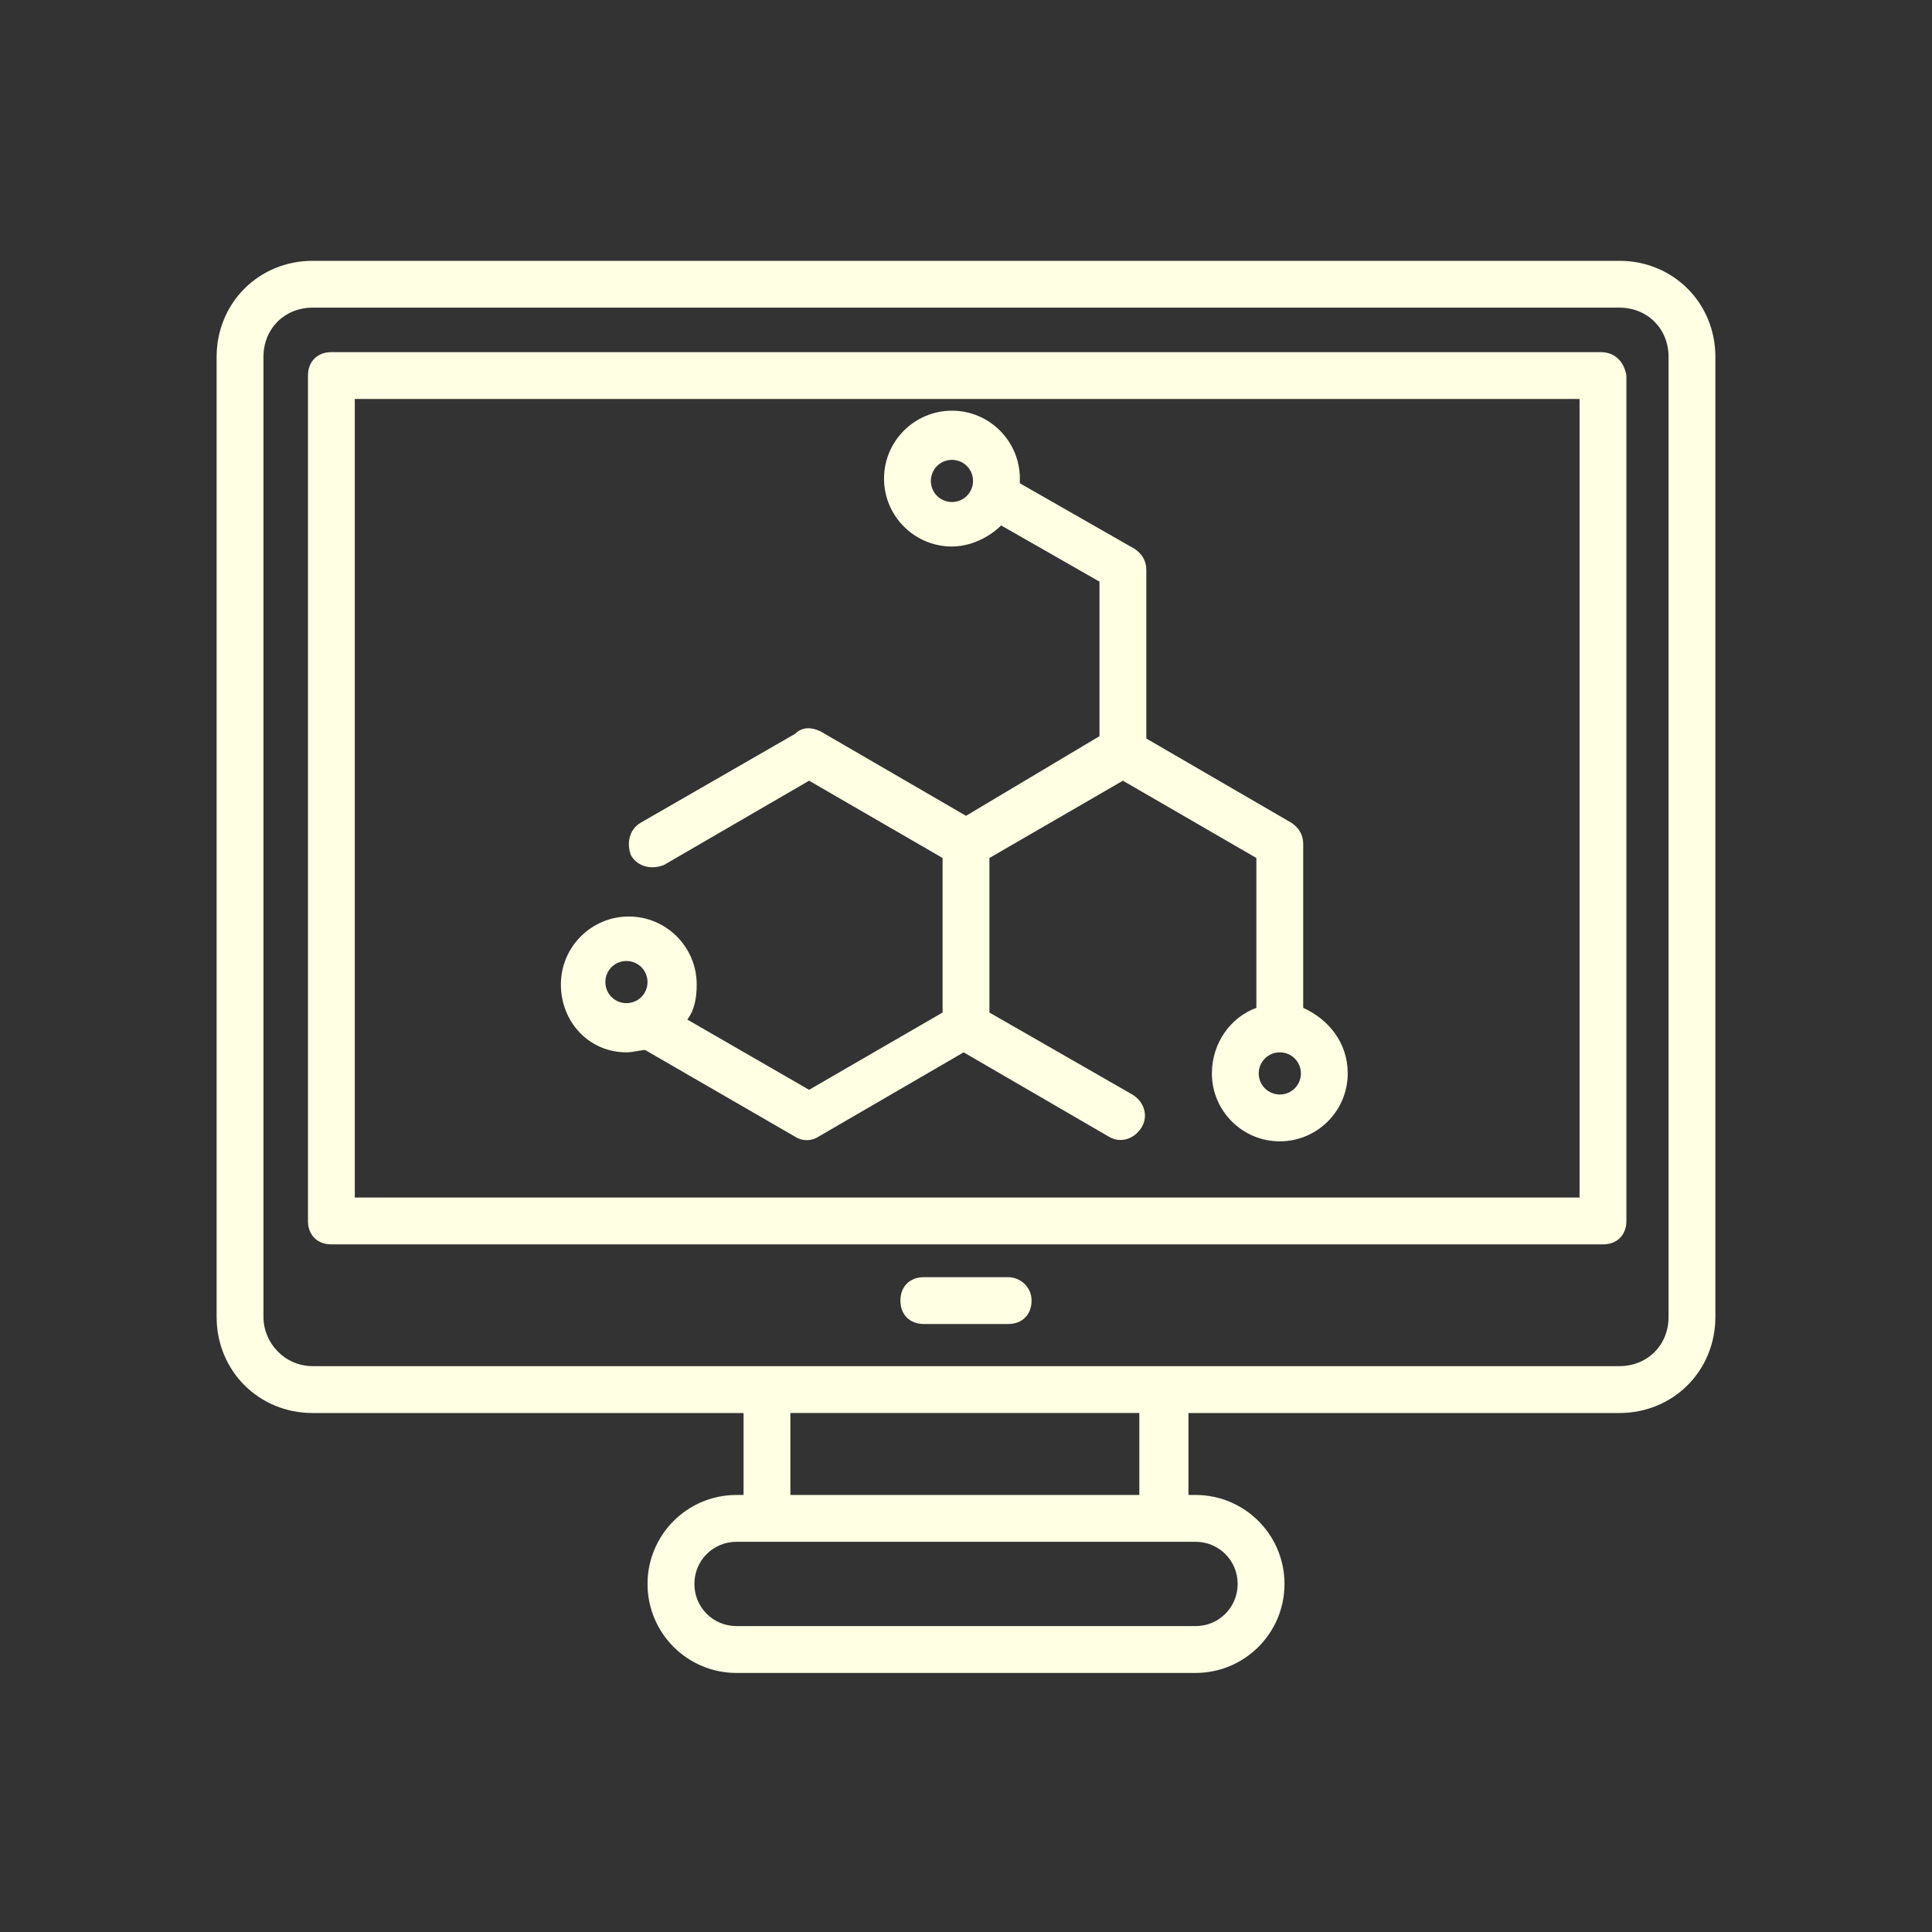 <svg width="80" height="80" viewBox="0 0 80 80" fill="none" xmlns="http://www.w3.org/2000/svg">
<rect x="0" y="0" width="80" height="80" fill="#333333" stroke="none"/>
<path d="M67.055 10.8H12.946C10.716 10.8 8.97 12.546 8.97 14.776V54.534C8.97 56.764 10.716 58.51 12.946 58.51H30.789V61.903H30.497C28.461 61.903 26.813 63.552 26.813 65.588C26.813 67.624 28.461 69.273 30.497 69.273H49.503C51.539 69.273 53.188 67.624 53.188 65.588C53.188 63.552 51.539 61.903 49.503 61.903H49.212V58.51H67.054C69.285 58.51 71.03 56.764 71.03 54.534V14.776C71.03 12.546 69.285 10.8 67.054 10.8H67.055ZM51.249 65.587C51.249 66.557 50.473 67.333 49.504 67.333H30.498C29.528 67.333 28.753 66.557 28.753 65.587C28.753 64.618 29.528 63.842 30.498 63.842H49.504C50.473 63.842 51.249 64.618 51.249 65.587ZM47.273 61.903H32.728V58.509H47.177V61.903H47.273ZM69.091 54.533C69.091 55.697 68.219 56.569 67.055 56.569H12.946C11.782 56.569 10.909 55.599 10.909 54.533V14.775C10.909 13.611 11.782 12.739 12.945 12.739H67.054C68.218 12.739 69.091 13.611 69.091 14.775L69.091 54.533Z" fill="#FFFFE3"/>
<path d="M66.279 14.582H13.721C13.139 14.582 12.752 14.97 12.752 15.551V50.557C12.752 51.139 13.139 51.527 13.721 51.527H66.376C66.958 51.527 67.346 51.139 67.346 50.557V15.551C67.249 14.969 66.861 14.581 66.279 14.581L66.279 14.582ZM65.309 49.587H14.691V16.521H65.406V49.587H65.309Z" fill="#FFFFE3"/>
<path d="M41.745 52.885H38.254C37.672 52.885 37.284 53.273 37.284 53.855C37.284 54.437 37.672 54.824 38.254 54.824H41.745C42.327 54.824 42.715 54.437 42.715 53.855C42.715 53.273 42.23 52.885 41.745 52.885Z" fill="#FFFFE3"/>
<path d="M25.939 43.575C26.23 43.575 26.521 43.479 26.715 43.479L32.922 47.067C33.213 47.26 33.6 47.26 33.891 47.067L39.903 43.575L45.915 47.067C46.4 47.358 46.982 47.163 47.273 46.679C47.564 46.194 47.37 45.612 46.885 45.321L40.97 41.927V35.527L46.497 32.327L52.024 35.527V41.733C50.958 42.121 50.182 43.188 50.182 44.448C50.182 46 51.442 47.26 52.994 47.26C54.545 47.26 55.806 46 55.806 44.448C55.806 43.188 55.03 42.218 53.963 41.733V34.945C53.963 34.557 53.77 34.267 53.478 34.072L47.467 30.581V23.6C47.467 23.212 47.273 22.921 46.982 22.727L42.23 20.012V19.818C42.23 18.267 40.97 17.006 39.418 17.006C37.867 17.006 36.606 18.267 36.606 19.818C36.606 21.369 37.867 22.63 39.418 22.63C40.194 22.63 40.97 22.242 41.455 21.757L45.527 24.084V30.484L40 33.781L33.988 30.291C33.6 30.097 33.212 30.097 32.922 30.387L26.521 34.072C26.037 34.363 25.94 34.945 26.134 35.43C26.425 35.915 27.006 36.011 27.491 35.818L33.503 32.327L39.03 35.527V41.927L33.503 45.127L28.461 42.218C28.752 41.83 28.849 41.345 28.849 40.763C28.849 39.212 27.588 37.951 26.037 37.951C24.485 37.951 23.225 39.212 23.225 40.763C23.224 42.315 24.388 43.575 25.939 43.575L25.939 43.575ZM52.994 45.321C52.51 45.321 52.121 44.933 52.121 44.448C52.121 43.963 52.51 43.575 52.994 43.575C53.479 43.575 53.867 43.963 53.867 44.448C53.867 44.933 53.479 45.321 52.994 45.321ZM39.418 20.787C38.934 20.787 38.545 20.399 38.545 19.914C38.545 19.43 38.934 19.042 39.418 19.042C39.903 19.042 40.291 19.43 40.291 19.914C40.291 20.399 39.903 20.787 39.418 20.787ZM25.939 39.793C26.424 39.793 26.812 40.181 26.812 40.666C26.812 41.151 26.424 41.538 25.939 41.538C25.455 41.538 25.067 41.151 25.067 40.666C25.067 40.18 25.455 39.793 25.939 39.793Z" fill="#FFFFE3"/>
</svg>

